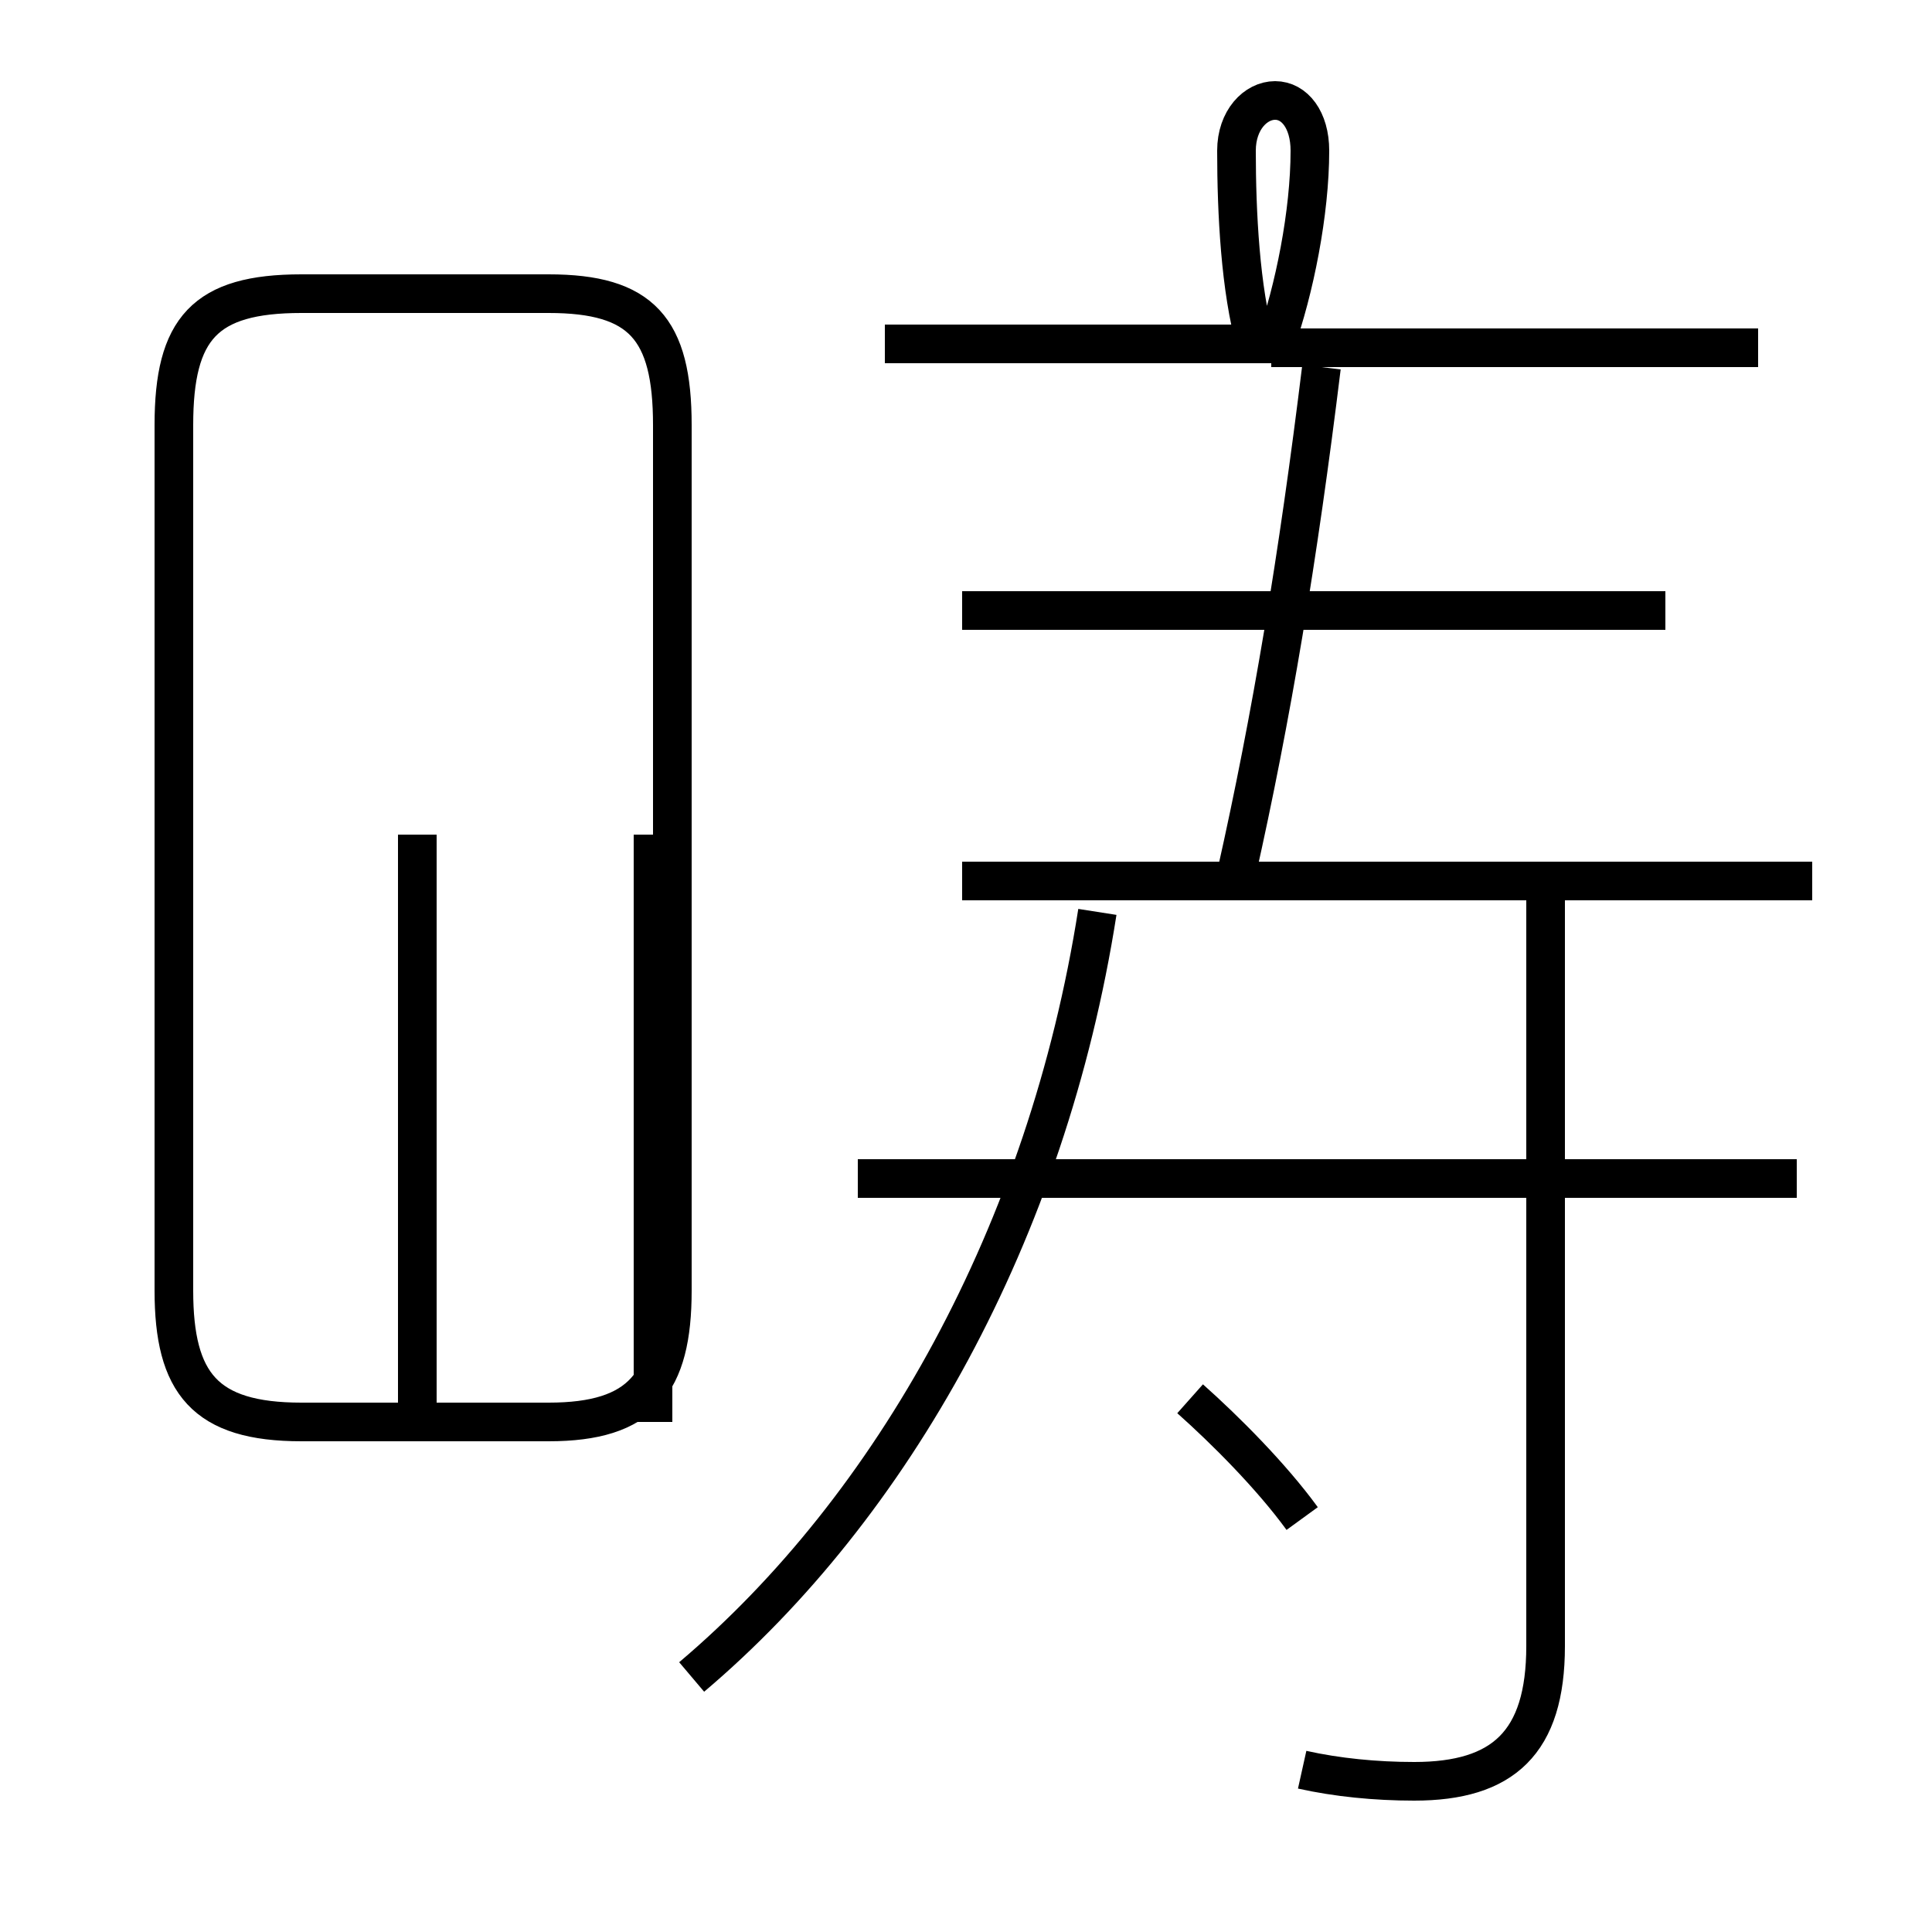 <?xml version='1.0' encoding='utf8'?>
<svg viewBox="0.0 -6.0 50.0 50.0" version="1.1" xmlns="http://www.w3.org/2000/svg">
<rect x="0.0" y="-6.0" width="50.0" height="50.0" fill="#808080" stroke="none"/>
<rect x="-1000" y="-1000" width="2000" height="2000" stroke="white" fill="white"/>
<g style="fill:white;stroke:#000000;  stroke-width:1">
<path d="M 17.9 -0.6 C 23.1 -5.0 27.1 -12.1 28.4 -20.4 M 10.8 -7.2 L 10.8 -22.4 M 33.7 -4.7 C 32.9 -5.8 31.7 -7.0 30.8 -7.8 M 7.8 -7.2 L 14.2 -7.2 C 16.6 -7.2 17.4 -8.2 17.4 -10.6 L 17.4 -33.0 C 17.4 -35.5 16.6 -36.4 14.2 -36.4 L 7.8 -36.4 C 5.3 -36.4 4.5 -35.5 4.5 -33.0 L 4.5 -10.6 C 4.5 -8.2 5.3 -7.2 7.8 -7.2 Z M 16.9 -22.4 L 16.9 -7.2 M 33.7 1.8 C 34.6 2.0 35.6 2.1 36.6 2.1 C 38.9 2.1 40.0 1.1 40.0 -1.4 L 40.0 -20.9 M 46.5 -13.5 L 22.2 -13.5 M 46.9 -21.2 L 24.9 -21.2 M 43.1 -28.2 L 24.9 -28.2 M 45.5 -35.0 L 32.9 -35.0 M 32.0 -21.4 C 32.9 -25.4 33.6 -29.6 34.2 -34.5 M 33.0 -35.1 C 33.5 -36.5 33.9 -38.5 33.9 -40.1 C 33.9 -40.9 33.5 -41.4 33.0 -41.4 C 32.5 -41.4 32.0 -40.9 32.0 -40.1 C 32.0 -38.5 32.1 -36.5 32.5 -35.1 L 22.9 -35.1" transform="translate(0.0, 38.0)" />
</g>
</svg>